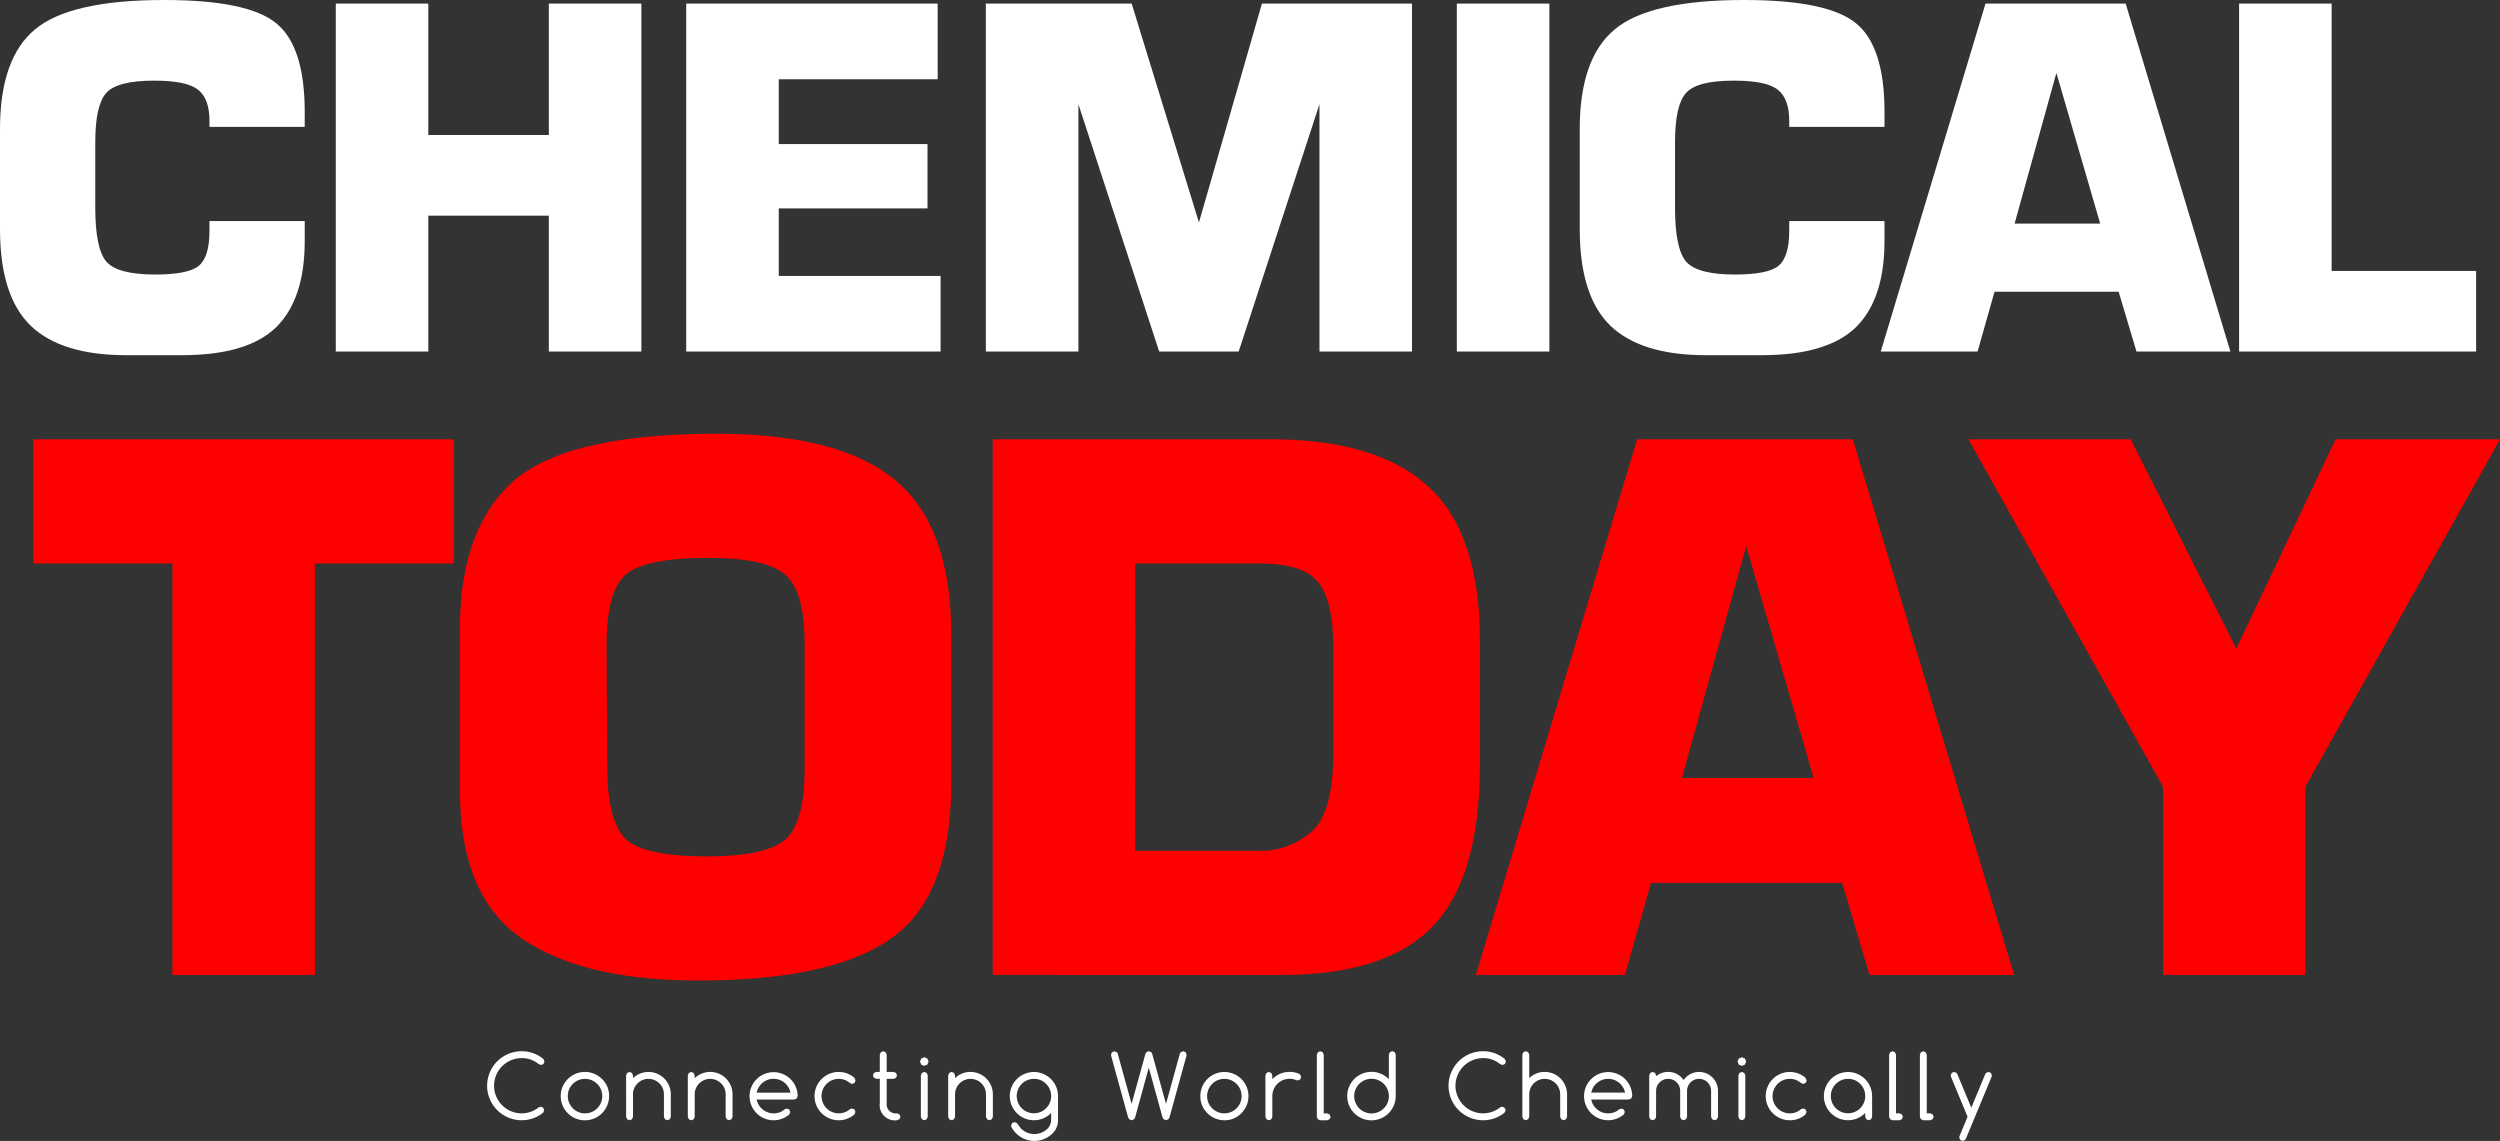 <svg xmlns="http://www.w3.org/2000/svg" xmlns:xlink="http://www.w3.org/1999/xlink" width="377.481" height="172.273" viewBox="0 0 377.481 172.273">
  <rect x="0" y="0" width="377.481" height="172.273" fill="#333333" stroke="none"/>
  <defs>
    <clipPath id="clip-path">
      <rect id="Rectangle_286" data-name="Rectangle 286" width="377.481" height="172.273" fill="none"/>
    </clipPath>
  </defs>
  <g id="Group_83" data-name="Group 83" transform="translate(0 0)">
    <g id="Group_82" data-name="Group 82" transform="translate(0 0)" clip-path="url(#clip-path)">
      <path id="Path_1" data-name="Path 1" d="M245.363,62.514l-.061.239.153.37.367.15.37-.153.121-.192,3.869-9.313.057-.243-.15-.367-.367-.153-.364.15-.131.195-2.1,5.063-2.1-5.063L244.9,53l-.367-.15-.367.153-.153.367.057.243,2.493,6.005Zm-6-2.886.153.367.367.153h1.038l.367-.153.153-.367-.153-.367-.367-.153h-.52V50.248l-.15-.367-.367-.153-.367.153-.153.367Zm-4.642,0,.15.367.367.153h1.038l.367-.153.153-.367-.153-.367-.367-.153h-.517V50.248l-.153-.367-.367-.153-.367.153-.15.367Zm-3.608,0,.153.367.367.153.367-.153.15-.367V56.5a3.64,3.64,0,1,0-1.038,2.551Zm-.76-4.971a2.6,2.6,0,1,1-1.836-.76,2.513,2.513,0,0,1,1.836.76m-8.939,3.812a2.477,2.477,0,0,1-1.692.639,2.605,2.605,0,1,1,0-5.21,2.474,2.474,0,0,1,1.7.645l.332.115.367-.153.15-.367-.182-.405a3.636,3.636,0,0,0-6,2.771,3.635,3.635,0,0,0,3.636,3.646,3.487,3.487,0,0,0,2.366-.878l.163-.386-.15-.367-.367-.153-.319.105m-9.453,1.159.153.367.367.153.364-.153.153-.367V53.374l-.153-.367-.364-.153-.367.153-.153.367Zm.977-8.8-.457-.195-.46.195-.192.457.192.46.46.195.457-.195.192-.46-.192-.457M199.535,55.72a1.759,1.759,0,0,1,.533-1.29,1.815,1.815,0,0,1,2.57,0,1.756,1.756,0,0,1,.53,1.29v3.908l.153.367.367.153.367-.153.153-.367V55.72a1.815,1.815,0,0,1,1.816-1.823,1.82,1.82,0,0,1,1.817,1.823v3.908l.153.367.367.153.367-.153.15-.367V55.72a2.851,2.851,0,0,0-4.872-2.027l-.319.37-.316-.37a2.756,2.756,0,0,0-2.021-.84,2.718,2.718,0,0,0-1.817.658v-.137l-.153-.367-.367-.153-.367.153-.15.367v6.254l.15.367.367.153.367-.153.153-.367Zm-5.565,2.768a2.447,2.447,0,0,1-1.676.619,2.5,2.5,0,0,1-1.836-.763,2.528,2.528,0,0,1-.715-1.322h5.667l.367-.153.153-.367a3.637,3.637,0,1,0-1.267,2.768l.15-.374-.153-.367-.367-.153-.322.112m-4.227-2.509a2.528,2.528,0,0,1,.715-1.322,2.6,2.6,0,0,1,3.675,0,2.523,2.523,0,0,1,.712,1.322Zm-10.4,3.649.15.367.367.153.367-.153.153-.367V56.24a2.268,2.268,0,0,1,.683-1.657,2.335,2.335,0,0,1,3.987,1.657v3.387l.153.367.367.153.367-.153.153-.367V56.24a3.384,3.384,0,0,0-3.374-3.387,3.237,3.237,0,0,0-2.337.945v-3.55l-.153-.367-.367-.153-.367.153-.15.367ZM176,58.194a4.146,4.146,0,0,1-5.536-.31,4.169,4.169,0,0,1,2.94-7.116,3.953,3.953,0,0,1,2.56.888l.37.156.367-.153.153-.37-.15-.37a5.045,5.045,0,0,0-3.3-1.191,5.21,5.21,0,0,0,0,10.42,5.083,5.083,0,0,0,3.263-1.159l.15-.364-.153-.367L176.3,58.1l-.3.093m-16.818-4.246-.026-.026a3.661,3.661,0,1,0,1.063,2.58V50.235l-.15-.367-.367-.153-.367.153-.153.367Zm-.76,4.4a2.617,2.617,0,1,1,.76-1.842,2.495,2.495,0,0,1-.76,1.842m-10.114,1.283.153.367.367.153h1.038l.367-.153.153-.367-.153-.367-.367-.153h-.517V50.248l-.153-.367-.367-.153-.367.153-.153.367Zm-7.758,0,.153.367.364.153.367-.153.153-.367V56.5a2.594,2.594,0,0,1,2.6-2.605,2.553,2.553,0,0,1,1.012.195l.23.051.364-.153.153-.367-.15-.37-.214-.137a3.608,3.608,0,0,0-1.4-.262,3.536,3.536,0,0,0-2.6,1.1v-.575l-.153-.367-.367-.153-.364.153-.153.367Zm-4.364-4.971a2.607,2.607,0,0,1-1.839,4.45,2.605,2.605,0,1,1,1.839-4.45m.731-.734a3.633,3.633,0,0,0-6.2,2.58,3.635,3.635,0,0,0,3.633,3.646,3.49,3.49,0,0,0,2.57-1.066,3.653,3.653,0,0,0,0-5.159m-14.481-3.85-2.1,7.608-2.1-7.608-.125-.195-.37-.15-.367.153-.15.367.038.23,2.548,9.239.163.275.364.156.37-.156.163-.281,2.062-7.5,2.072,7.5.163.275.364.156.367-.156.163-.281,2.544-9.233.038-.23-.153-.367-.364-.153-.364.15-.131.195-2.1,7.608-2.1-7.608-.125-.195-.37-.15-.361.15-.131.195M108.191,60.148a1.971,1.971,0,0,1-.52,1.245,2.844,2.844,0,0,1-4.035,0l-.5-.658-.112-.156-.367-.15-.367.153-.153.367.077.275a3.925,3.925,0,0,0,.69.9,3.885,3.885,0,0,0,5.51,0,2.751,2.751,0,0,0,.817-1.979V56.5a3.641,3.641,0,1,0-1.066,2.58l.029-.029Zm-.76-5.491a2.6,2.6,0,1,1-1.839-.76,2.526,2.526,0,0,1,1.839.76M92.644,59.628l.15.367.367.153.367-.153.153-.367V56.24a2.337,2.337,0,1,1,4.674,0v3.387l.153.367.364.153.367-.153.153-.367V56.24a3.384,3.384,0,0,0-3.374-3.387,3.237,3.237,0,0,0-2.337.945v-.425l-.153-.367-.367-.153-.367.153-.15.367Zm-4.125,0,.153.367.367.153.364-.153.153-.367V53.374l-.153-.367-.364-.153-.367.153-.153.367Zm.977-8.8-.457-.195-.46.195-.192.457.192.46.46.195.457-.195.192-.46-.192-.457m-6.139,6.711V53.9H84.4l.367-.153.153-.37-.153-.367-.367-.153H83.357V50.248l-.153-.367-.367-.153-.367.153-.153.367v2.605H81.8l-.364.153-.153.367.153.37.364.153h.52v3.646a2.3,2.3,0,0,0,2.6,2.605l.367-.153.153-.367-.153-.367-.367-.153a1.378,1.378,0,0,1-1.555-1.564m-5.545.926a2.584,2.584,0,0,1-3.534-.125A2.6,2.6,0,0,1,76.116,53.9a2.482,2.482,0,0,1,1.7.645l.329.115.367-.153.153-.367-.182-.405a3.647,3.647,0,1,0,0,5.539l.163-.386-.153-.367-.367-.153-.316.105m-9.858.019a2.444,2.444,0,0,1-1.673.619,2.617,2.617,0,0,1-2.551-2.085H69.4l.367-.153.15-.367a3.632,3.632,0,1,0-1.264,2.768l.15-.374-.153-.367-.367-.153-.326.112m-4.224-2.509a2.6,2.6,0,0,1,5.1,0Zm-10.4,3.649.153.367.367.153.367-.153.15-.367V56.24a2.337,2.337,0,1,1,4.674,0v3.387l.153.367.367.153.367-.153.153-.367V56.24A3.373,3.373,0,0,0,54.366,53.8v-.425l-.15-.367-.367-.153-.367.153-.153.367Zm-9.316,0,.153.367.364.153.367-.153.153-.367V56.24a2.258,2.258,0,0,1,.686-1.657,2.331,2.331,0,0,1,3.3,0,2.268,2.268,0,0,1,.683,1.657v3.387l.153.367.367.153.364-.153.153-.367V56.24A3.371,3.371,0,0,0,45.05,53.8v-.425l-.153-.367-.367-.153-.364.153-.153.367Zm-4.364-4.971a2.607,2.607,0,0,1-1.839,4.45,2.6,2.6,0,0,1-2.6-2.605,2.526,2.526,0,0,1,.76-1.845,2.6,2.6,0,0,1,3.675,0m.731-.734a3.653,3.653,0,1,0,1.066,2.58,3.493,3.493,0,0,0-1.066-2.58M30.83,58.194a4.142,4.142,0,0,1-5.533-.31,4.169,4.169,0,0,1,2.937-7.116,3.961,3.961,0,0,1,2.564.888l.37.156.367-.153.15-.37-.147-.37a5.053,5.053,0,0,0-3.3-1.191,5.21,5.21,0,0,0,0,10.42A5.1,5.1,0,0,0,31.5,58.989l.147-.364-.153-.367-.364-.156-.3.093" transform="translate(50.524 109)" fill="#fff"/>
      <path id="Path_2" data-name="Path 2" d="M338.085,53.082h35.788V40.905H352.059V.546H338.085ZM310.5,11.011l6.612,22.747H304.191ZM298.6,53.082l2.557-9.028H319.9l2.694,9.028h14.178L320.961.546H299.794L283.979,53.082ZM270.159,34.852q0,3.97-1.638,5.3-1.6,1.3-6.577,1.3-5.588,0-7.327-1.915-1.7-1.949-1.7-8.141V21.444q0-5.574,1.67-7.423t7.225-1.845q4.908,0,6.612,1.366,1.738,1.336,1.74,4.754v.859h14.382v-2.26q0-9.884-4.294-13.373Q275.985,0,263.343,0q-14.179,0-19.5,4.412-5.316,4.377-5.315,15.081V34.578q0,10.128,4.635,14.606,4.636,4.444,14.414,4.447H266q9.884,0,14.213-4.208,4.329-4.238,4.329-13.032V33.381H270.159ZM219.969,53.082h13.974V.546H219.969Zm-71.113,0H162.83V15.733l12.2,37.349h12l12.2-37.349V53.082H213.2V.546H190.541l-9.51,33.042L170.875.546H148.856Zm-6.835,0V41.659H117.586V31.465h22.459V21.754H117.586V11.972h23.995V.546H103.612V53.082Zm-91.321,0H64.67V32.56h18.2V53.082H96.844V.546H82.871V20.384H64.67V.546H50.7ZM31.628,34.852q0,3.97-1.635,5.3-1.6,1.3-6.58,1.3-5.588,0-7.327-1.915-1.7-1.949-1.7-8.141V21.444q0-5.574,1.67-7.423t7.225-1.845q4.908,0,6.615,1.366,1.738,1.336,1.737,4.754v.859H46.01v-2.26q0-9.884-4.294-13.373Q37.454,0,24.812,0,10.633,0,5.319,4.412,0,8.789,0,19.493V34.578Q0,44.706,4.636,49.184q4.636,4.444,14.417,4.447h8.419q9.884,0,14.21-4.208,4.329-4.238,4.329-13.032V33.381H31.628Z" transform="translate(0 0)" fill="#fff"/>
      <path id="Path_3" data-name="Path 3" d="M323.129,73.795v28.432h21.508V73.795l29.377-52.437H349.2l-15,31.59-15.95-31.59h-24.5ZM260.2,37.467l10.174,35.012h-19.88Zm-18.309,64.76,3.933-13.9h28.854l4.144,13.9h21.824L276.3,21.358H243.725l-24.343,80.869ZM167.942,40.1h18.676q6.661,0,8.917,2.79,2.308,2.739,2.311,10.056V68.9q0,8.581-3.148,11.582a11.675,11.675,0,0,1-8.4,3h-18.36Zm22.137,62.126q15.741,0,22.823-7.371,7.083-7.423,7.081-24.375v-18.8q0-16.109-7.815-23.216-7.767-7.111-23.768-7.11H146.434v80.869ZM91.006,41.787q2.936-2.528,12.432-2.528,8.759,0,11.646,2.528,2.936,2.476,2.937,10.424v18.9q0,8.323-3.042,10.794-3.041,2.423-11.7,2.423-9.865,0-12.486-2.845-2.572-2.845-2.573-10.794l-.1-18.216q0-8.16,2.886-10.685M75.213,96.646q9.285,6.422,26.7,6.423,20.3,0,29.275-6.423t8.971-23.324V50.841q0-16.32-8.447-23.321t-26.913-7q-22.608,0-30.741,7.161Q65.977,34.835,65.98,50V74.376q0,15.846,9.233,22.271M1.581,40.1H22.565v62.126H44.073V40.1H65.061V21.358H1.581Z" transform="translate(3.466 44.979)" fill="red"/>
    </g>
  </g>
</svg>
